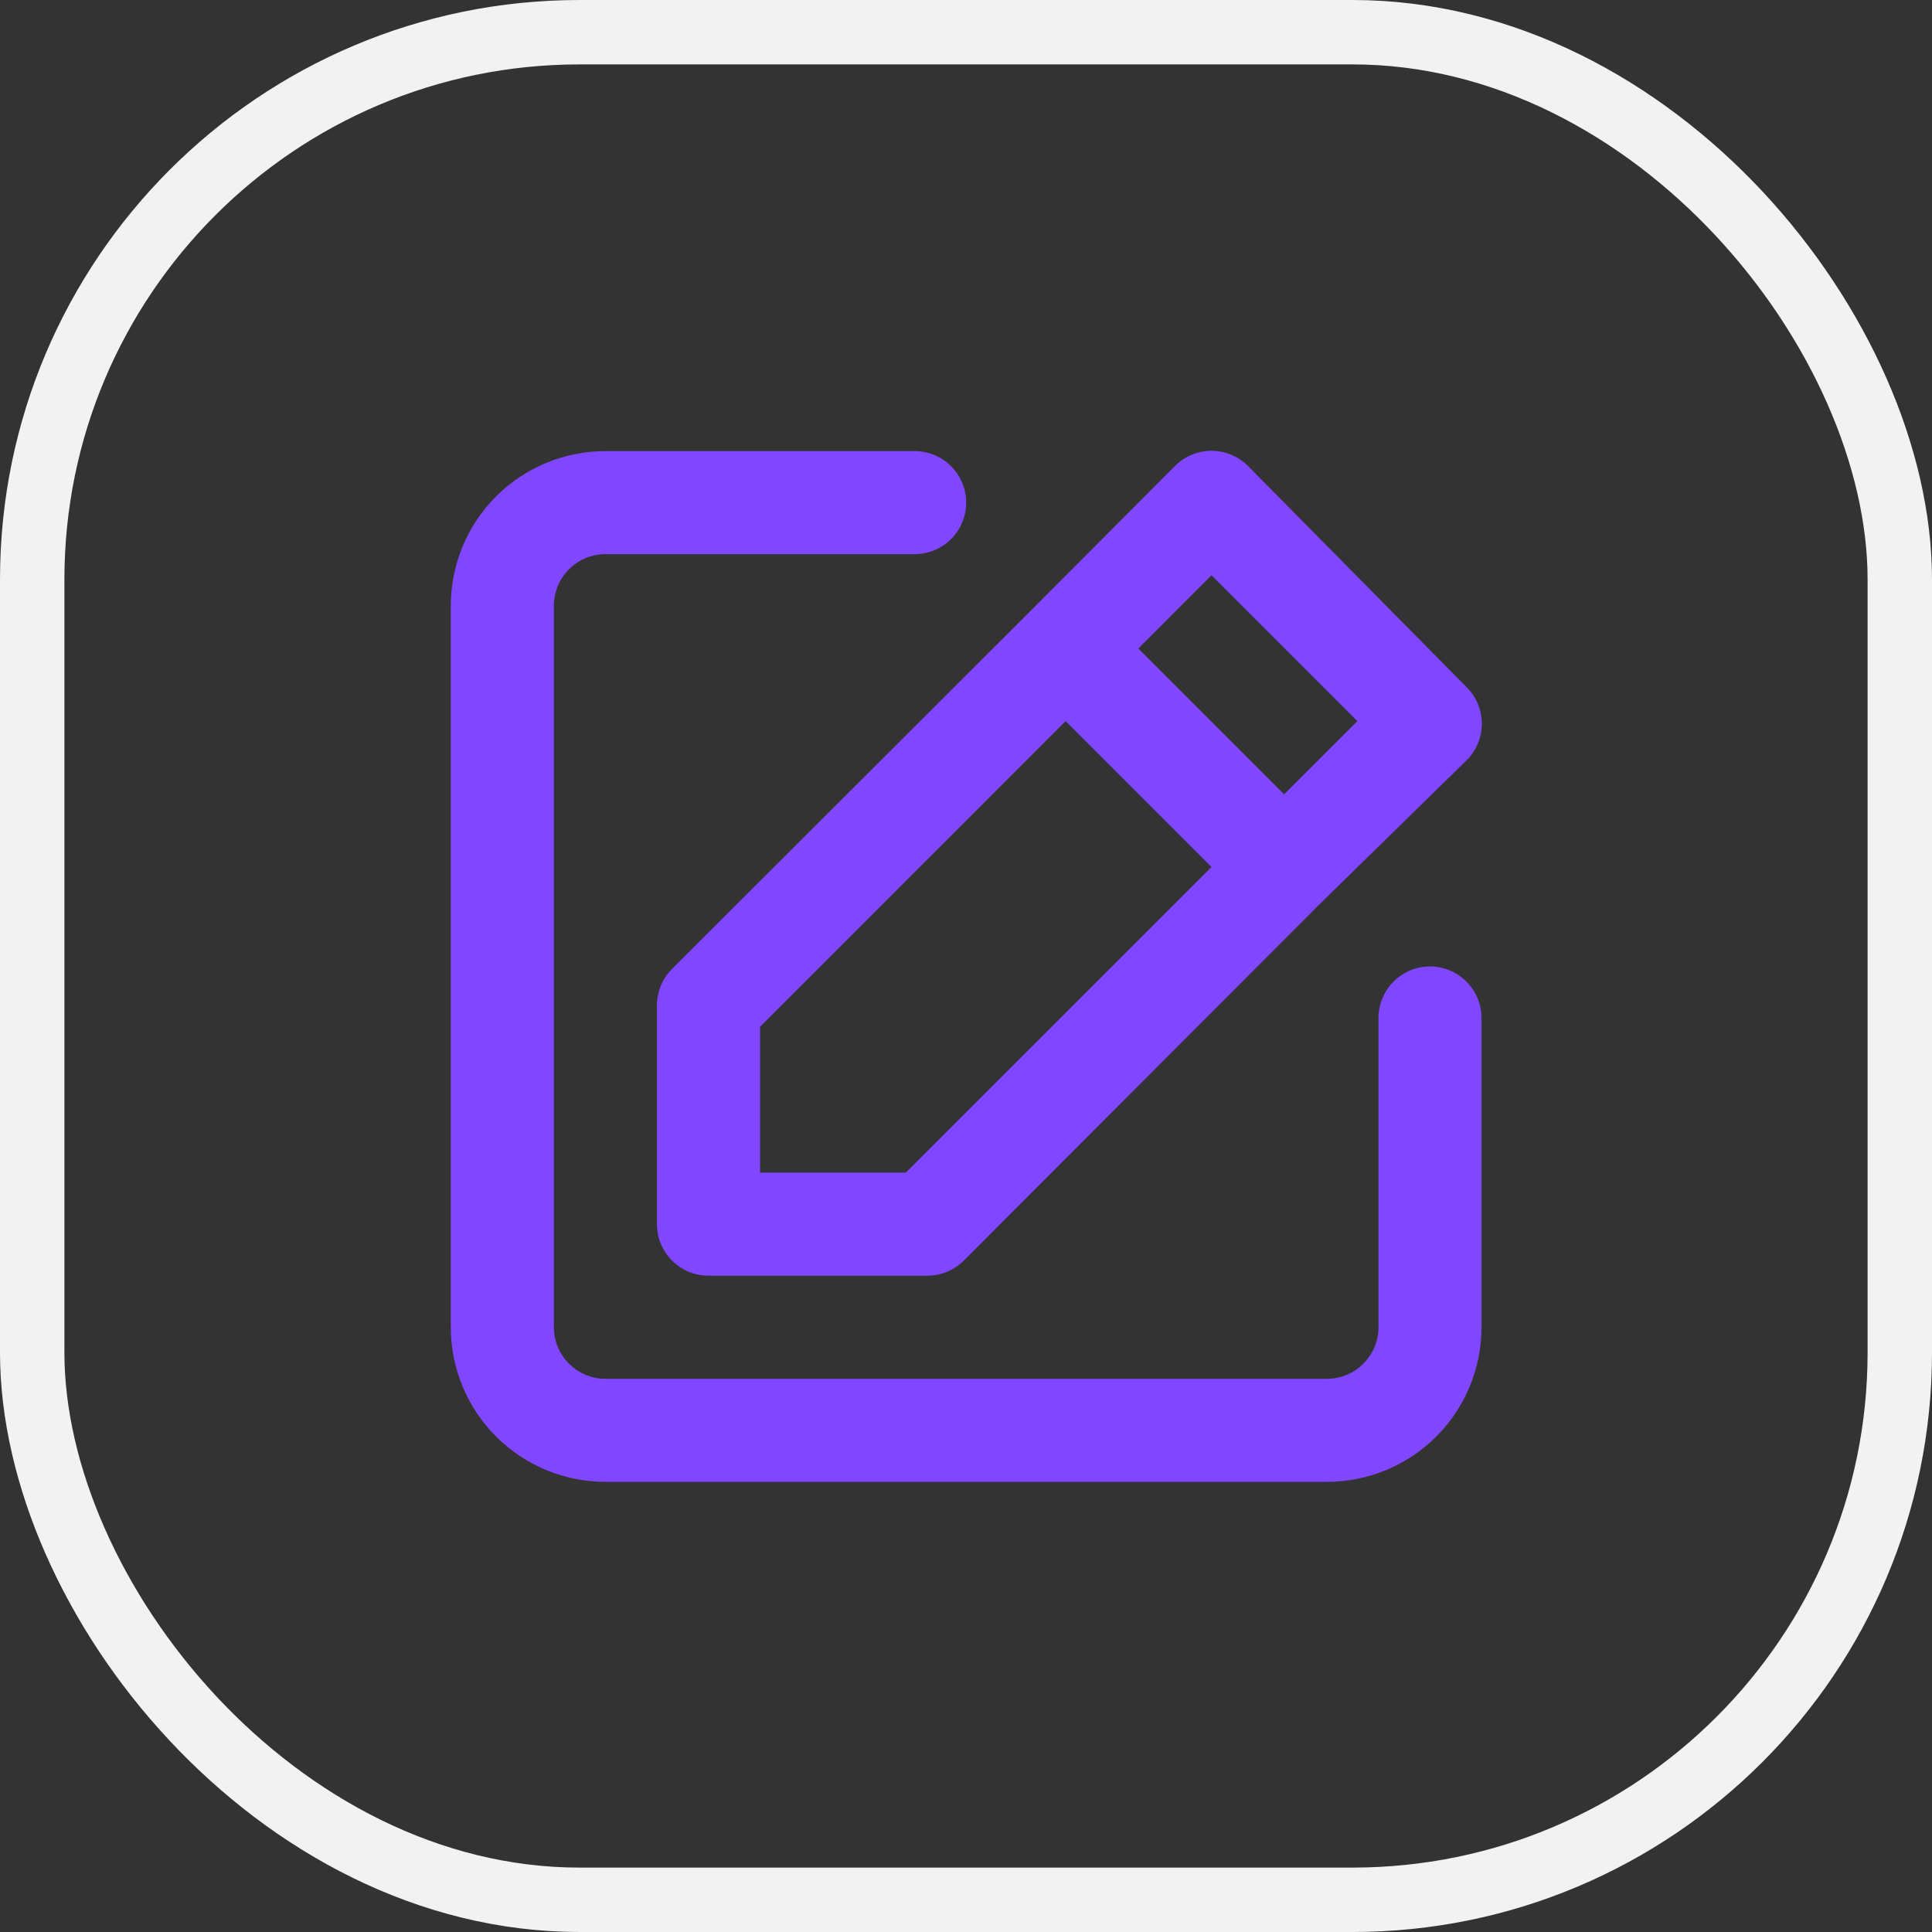 <svg width="30" height="30" viewBox="0 0 30 30" fill="none" xmlns="http://www.w3.org/2000/svg">
<rect x="0" y="0" width="30" height="30" fill="#333333" stroke="none"/>
<rect x="0.5" y="0.5" width="29" height="29" rx="8.5" stroke="#F2F2F2"/>
<path d="M22.205 15.007C21.993 15.007 21.789 15.092 21.639 15.242C21.489 15.392 21.405 15.595 21.405 15.808V20.609C21.405 20.821 21.32 21.025 21.17 21.175C21.02 21.325 20.817 21.41 20.605 21.41H9.401C9.189 21.41 8.985 21.325 8.835 21.175C8.685 21.025 8.601 20.821 8.601 20.609V9.405C8.601 9.193 8.685 8.99 8.835 8.84C8.985 8.689 9.189 8.605 9.401 8.605H14.202C14.415 8.605 14.618 8.521 14.768 8.371C14.918 8.221 15.003 8.017 15.003 7.805C15.003 7.593 14.918 7.389 14.768 7.239C14.618 7.089 14.415 7.005 14.202 7.005H9.401C8.764 7.005 8.153 7.258 7.703 7.708C7.253 8.158 7 8.769 7 9.405V20.609C7 21.246 7.253 21.857 7.703 22.307C8.153 22.757 8.764 23.01 9.401 23.01H20.605C21.241 23.01 21.852 22.757 22.302 22.307C22.752 21.857 23.005 21.246 23.005 20.609V15.808C23.005 15.595 22.921 15.392 22.771 15.242C22.621 15.092 22.417 15.007 22.205 15.007ZM10.201 15.616V19.009C10.201 19.221 10.285 19.424 10.435 19.575C10.585 19.725 10.789 19.809 11.001 19.809H14.395C14.5 19.809 14.604 19.789 14.702 19.75C14.799 19.71 14.888 19.651 14.963 19.577L20.5 14.031L22.773 11.806C22.848 11.732 22.908 11.643 22.948 11.546C22.989 11.448 23.01 11.344 23.01 11.238C23.01 11.132 22.989 11.028 22.948 10.93C22.908 10.833 22.848 10.744 22.773 10.67L19.38 7.237C19.306 7.162 19.217 7.102 19.12 7.062C19.022 7.021 18.918 7 18.812 7C18.706 7 18.602 7.021 18.504 7.062C18.407 7.102 18.318 7.162 18.244 7.237L15.987 9.501L10.433 15.047C10.359 15.122 10.3 15.211 10.261 15.308C10.221 15.406 10.2 15.51 10.201 15.616ZM18.812 8.933L21.077 11.198L19.94 12.334L17.676 10.07L18.812 8.933ZM11.802 15.944L16.547 11.198L18.812 13.463L14.066 18.208H11.802V15.944Z" fill="#8146FF"/>
</svg>
